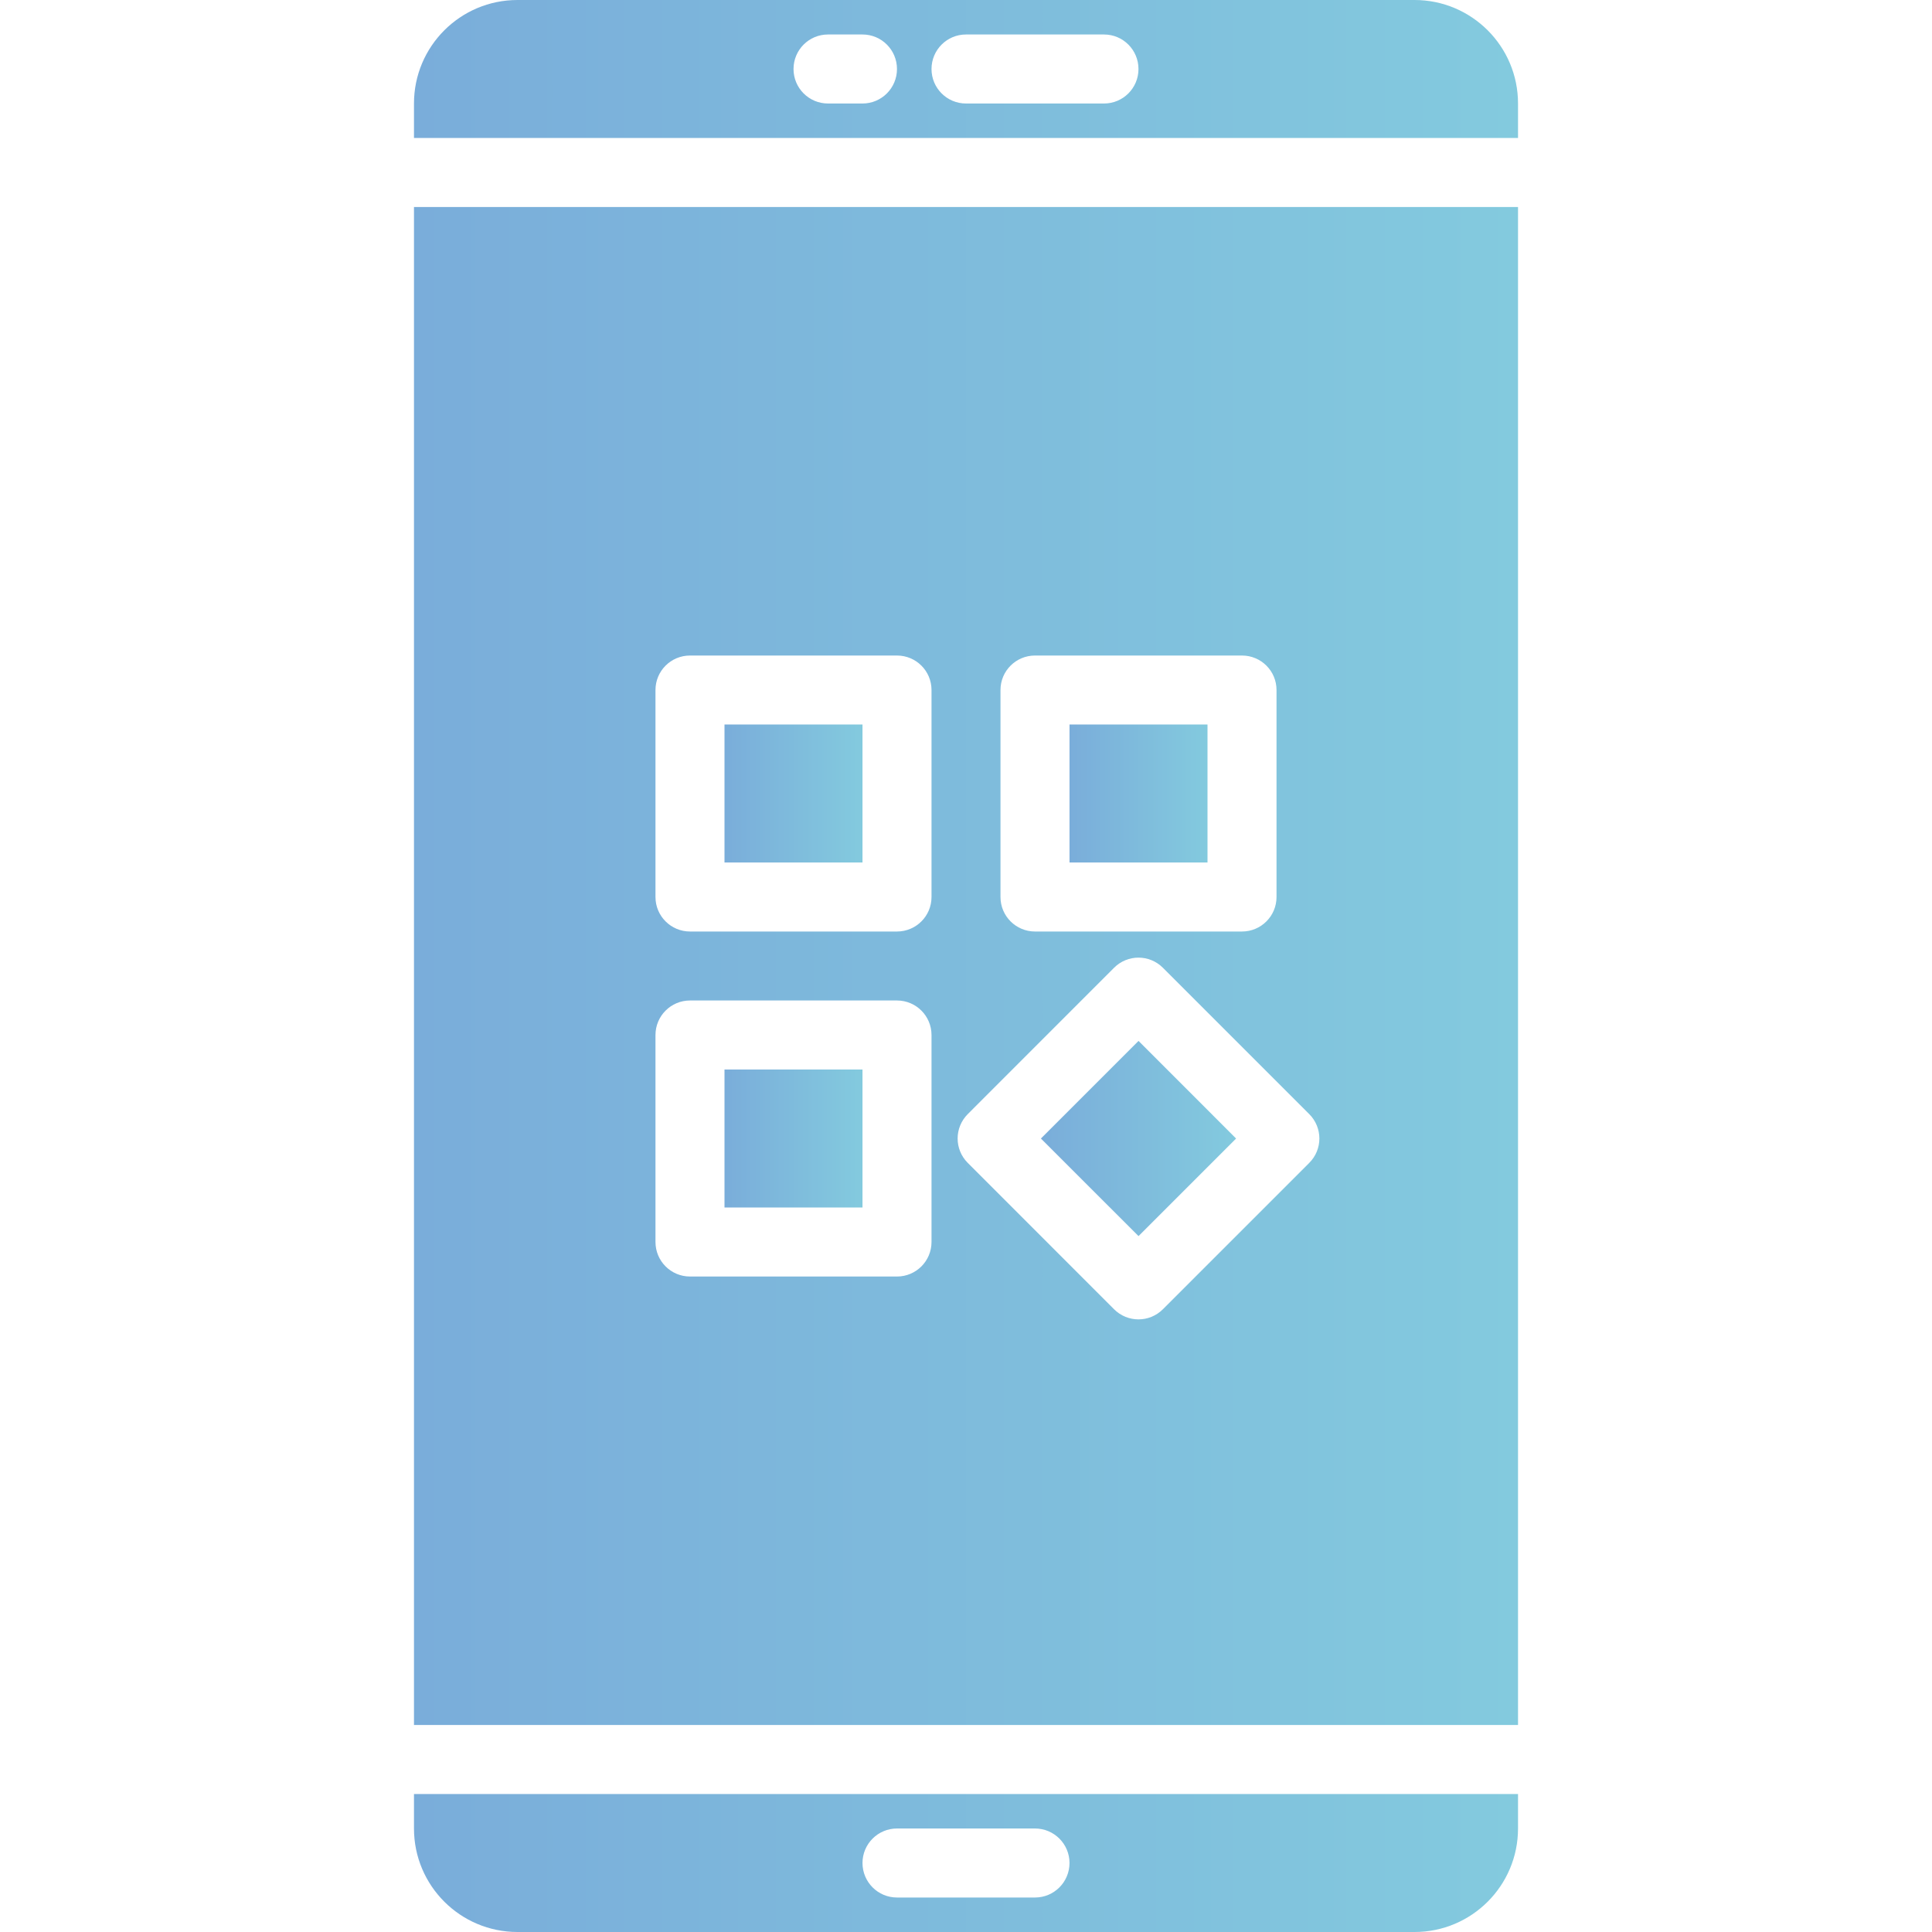 <svg width="40" height="40" viewBox="0 0 40 40" fill="none" xmlns="http://www.w3.org/2000/svg">
<path d="M15 22.143H17.857V25H15V22.143Z" fill="url(#paint0_linear_1046_2198)"/>
<path d="M21.551 23.572L23.572 21.551L25.592 23.572L23.572 25.592L21.551 23.572Z" fill="url(#paint1_linear_1046_2198)"/>
<path d="M22.143 15H25V17.857H22.143V15Z" fill="url(#paint2_linear_1046_2198)"/>
<path d="M31.429 2.143C31.429 0.959 30.469 0 29.286 0H10.714C9.531 0 8.571 0.959 8.571 2.143V2.857H31.429V2.143ZM17.857 2.143H17.143C16.748 2.143 16.429 1.823 16.429 1.429C16.429 1.034 16.748 0.714 17.143 0.714H17.857C18.252 0.714 18.571 1.034 18.571 1.429C18.571 1.823 18.252 2.143 17.857 2.143ZM22.857 2.143H20C19.605 2.143 19.286 1.823 19.286 1.429C19.286 1.034 19.605 0.714 20 0.714H22.857C23.252 0.714 23.571 1.034 23.571 1.429C23.571 1.823 23.252 2.143 22.857 2.143Z" fill="url(#paint3_linear_1046_2198)"/>
<path d="M15 15H17.857V17.857H15V15Z" fill="url(#paint4_linear_1046_2198)"/>
<path d="M31.429 4.286H8.571V35.714H31.429V4.286ZM20.714 14.286C20.714 13.891 21.034 13.572 21.429 13.572H25.714C26.109 13.572 26.429 13.891 26.429 14.286V18.572C26.429 18.966 26.109 19.286 25.714 19.286H21.429C21.034 19.286 20.714 18.966 20.714 18.572V14.286ZM19.286 25.714C19.286 26.109 18.966 26.429 18.571 26.429H14.286C13.891 26.429 13.571 26.109 13.571 25.714V21.429C13.571 21.034 13.891 20.714 14.286 20.714H18.571C18.966 20.714 19.286 21.034 19.286 21.429V25.714ZM19.286 18.572C19.286 18.966 18.966 19.286 18.571 19.286H14.286C13.891 19.286 13.571 18.966 13.571 18.572V14.286C13.571 13.891 13.891 13.572 14.286 13.572H18.571C18.966 13.572 19.286 13.891 19.286 14.286V18.572ZM27.107 24.076L24.076 27.107C23.797 27.386 23.345 27.386 23.066 27.107L20.036 24.076C19.757 23.797 19.757 23.346 20.036 23.067L23.066 20.036C23.345 19.757 23.797 19.757 24.076 20.036L27.107 23.067C27.386 23.346 27.386 23.797 27.107 24.076Z" fill="url(#paint5_linear_1046_2198)"/>
<path d="M31.429 37.143H8.571V37.857C8.571 39.041 9.531 40 10.714 40H29.286C30.469 40 31.429 39.041 31.429 37.857V37.143ZM21.429 39.286H18.571C18.177 39.286 17.857 38.966 17.857 38.571C17.857 38.177 18.177 37.857 18.571 37.857H21.429C21.823 37.857 22.143 38.177 22.143 38.571C22.143 38.966 21.823 39.286 21.429 39.286Z" fill="url(#paint6_linear_1046_2198)"/>
<defs>
<linearGradient id="paint0_linear_1046_2198" x1="15" y1="24.084" x2="17.857" y2="24.084" gradientUnits="userSpaceOnUse">
<stop stop-color="#7AADDA"/>
<stop offset="1" stop-color="#83CADE"/>
</linearGradient>
<linearGradient id="paint1_linear_1046_2198" x1="21.551" y1="24.297" x2="25.592" y2="24.297" gradientUnits="userSpaceOnUse">
<stop stop-color="#7AADDA"/>
<stop offset="1" stop-color="#83CADE"/>
</linearGradient>
<linearGradient id="paint2_linear_1046_2198" x1="22.143" y1="16.941" x2="25" y2="16.941" gradientUnits="userSpaceOnUse">
<stop stop-color="#7AADDA"/>
<stop offset="1" stop-color="#83CADE"/>
</linearGradient>
<linearGradient id="paint3_linear_1046_2198" x1="8.571" y1="1.941" x2="31.429" y2="1.941" gradientUnits="userSpaceOnUse">
<stop stop-color="#7AADDA"/>
<stop offset="1" stop-color="#83CADE"/>
</linearGradient>
<linearGradient id="paint4_linear_1046_2198" x1="15" y1="16.941" x2="17.857" y2="16.941" gradientUnits="userSpaceOnUse">
<stop stop-color="#7AADDA"/>
<stop offset="1" stop-color="#83CADE"/>
</linearGradient>
<linearGradient id="paint5_linear_1046_2198" x1="8.571" y1="25.641" x2="31.429" y2="25.641" gradientUnits="userSpaceOnUse">
<stop stop-color="#7AADDA"/>
<stop offset="1" stop-color="#83CADE"/>
</linearGradient>
<linearGradient id="paint6_linear_1046_2198" x1="8.571" y1="39.084" x2="31.429" y2="39.084" gradientUnits="userSpaceOnUse">
<stop stop-color="#7AADDA"/>
<stop offset="1" stop-color="#83CADE"/>
</linearGradient>
</defs>
</svg>
